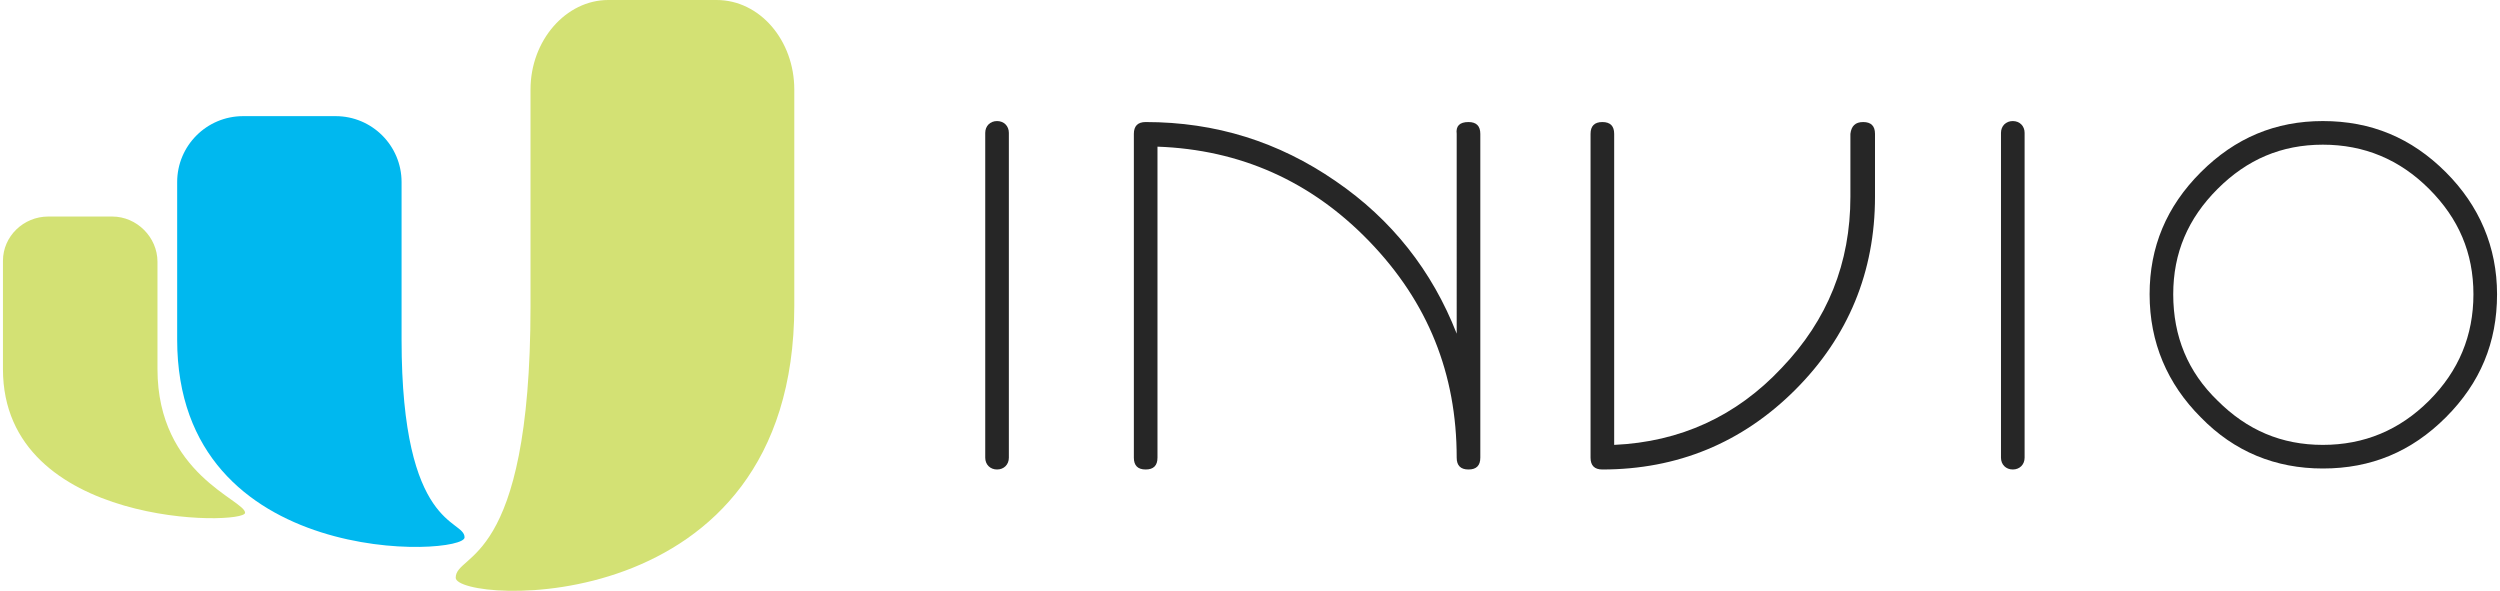 <?xml version="1.0" encoding="utf-8"?>
<!-- Generator: Adobe Illustrator 21.0.0, SVG Export Plug-In . SVG Version: 6.00 Build 0)  -->
<svg version="1.1" id="Layer_1" xmlns="http://www.w3.org/2000/svg" xmlns:xlink="http://www.w3.org/1999/xlink" x="0px" y="0px"
	 viewBox="0 0 254 60" style="enable-background:new 0 0 254 60;" xml:space="preserve">
<style type="text/css">
	.st0{fill:#262626;}
	.st1{fill:#00B8EF;}
	.st2{fill:#D3E174;}
</style>
<g>
	<g>
		<path class="st0" d="M149.2,12.4c0.8,0,1.2,0.4,1.2,1.2v32.9c0,0.8-0.4,1.2-1.2,1.2c-0.8,0-1.2-0.4-1.2-1.2c0-8.5-2.9-15.8-8.9-22
			c-5.9-6.1-13.1-9.3-21.5-9.6v31.6c0,0.8-0.4,1.2-1.2,1.2c-0.8,0-1.2-0.4-1.2-1.2V13.6c0-0.8,0.4-1.2,1.2-1.2c7.1,0,13.5,2,19.3,6
			c5.7,3.9,9.8,9.1,12.3,15.5V13.6C147.9,12.8,148.3,12.4,149.2,12.4z"/>
		<path class="st0" d="M189.3,12.4c0.8,0,1.2,0.4,1.2,1.2V20c0,7.6-2.7,14.2-8.1,19.6c-5.4,5.4-12,8.1-19.6,8.1
			c-0.8,0-1.2-0.4-1.2-1.2V13.6c0-0.8,0.4-1.2,1.2-1.2c0.8,0,1.2,0.4,1.2,1.2v31.6c6.7-0.3,12.4-2.9,17-7.8c4.7-4.9,7-10.7,7-17.4
			v-6.4C188.1,12.8,188.5,12.4,189.3,12.4z"/>
		<path class="st0" d="M223.6,17.5c3.5-3.5,7.6-5.2,12.4-5.2c4.9,0,9,1.7,12.5,5.2c3.4,3.4,5.2,7.6,5.2,12.4c0,4.9-1.7,9-5.2,12.5
			c-3.5,3.5-7.6,5.2-12.5,5.2c-4.8,0-9-1.7-12.4-5.2c-3.4-3.4-5.2-7.6-5.2-12.5C218.4,25.1,220.1,21,223.6,17.5z M225.3,40.7
			c3,3,6.5,4.5,10.7,4.5c4.2,0,7.8-1.5,10.8-4.5c3-3,4.5-6.6,4.5-10.8c0-4.2-1.5-7.7-4.5-10.7c-3-3-6.6-4.5-10.8-4.5
			c-4.2,0-7.7,1.5-10.7,4.5c-3,3-4.5,6.5-4.5,10.7C220.8,34.2,222.3,37.8,225.3,40.7z"/>
		<path class="st0" d="M102.5,46.5c0,0.7-0.5,1.2-1.2,1.2l0,0c-0.7,0-1.2-0.5-1.2-1.2V13.5c0-0.7,0.5-1.2,1.2-1.2l0,0
			c0.7,0,1.2,0.5,1.2,1.2V46.5z"/>
		<path class="st0" d="M205.7,46.5c0,0.7-0.5,1.2-1.2,1.2l0,0c-0.7,0-1.2-0.5-1.2-1.2V13.5c0-0.7,0.5-1.2,1.2-1.2l0,0
			c0.7,0,1.2,0.5,1.2,1.2V46.5z"/>
	</g>
</g>
<g>
	<path class="st1" d="M40.8,34.5c0,19.4,6.4,18.2,6.4,20.1c0,1.9-29.2,3.4-29.2-20.1c0-12.2,0-16,0-16c0-3.7,3-6.7,6.7-6.7h9.4
		c3.7,0,6.7,3,6.7,6.7C40.8,18.4,40.8,22.3,40.8,34.5z"/>
	<path class="st2" d="M16,37.5c0,10.7,8.9,13.3,8.9,14.6c0,1.3-24.6,1.6-24.6-14.6c0-8.4,0-11,0-11C0.3,24,2.4,22,4.9,22h6.5
		c2.5,0,4.6,2.1,4.6,4.6C16,26.5,16,29.2,16,37.5z"/>
	<path class="st2" d="M53.9,31.1c0,26.6-7.6,25-7.6,27.6c0,2.6,34.4,4.7,34.4-27.6c0-16.7,0-22,0-22c0-5-3.5-9.1-7.9-9.1H61.8
		c-4.3,0-7.9,4.1-7.9,9.1C53.9,9.1,53.9,14.5,53.9,31.1z"/>
</g>
</svg>
